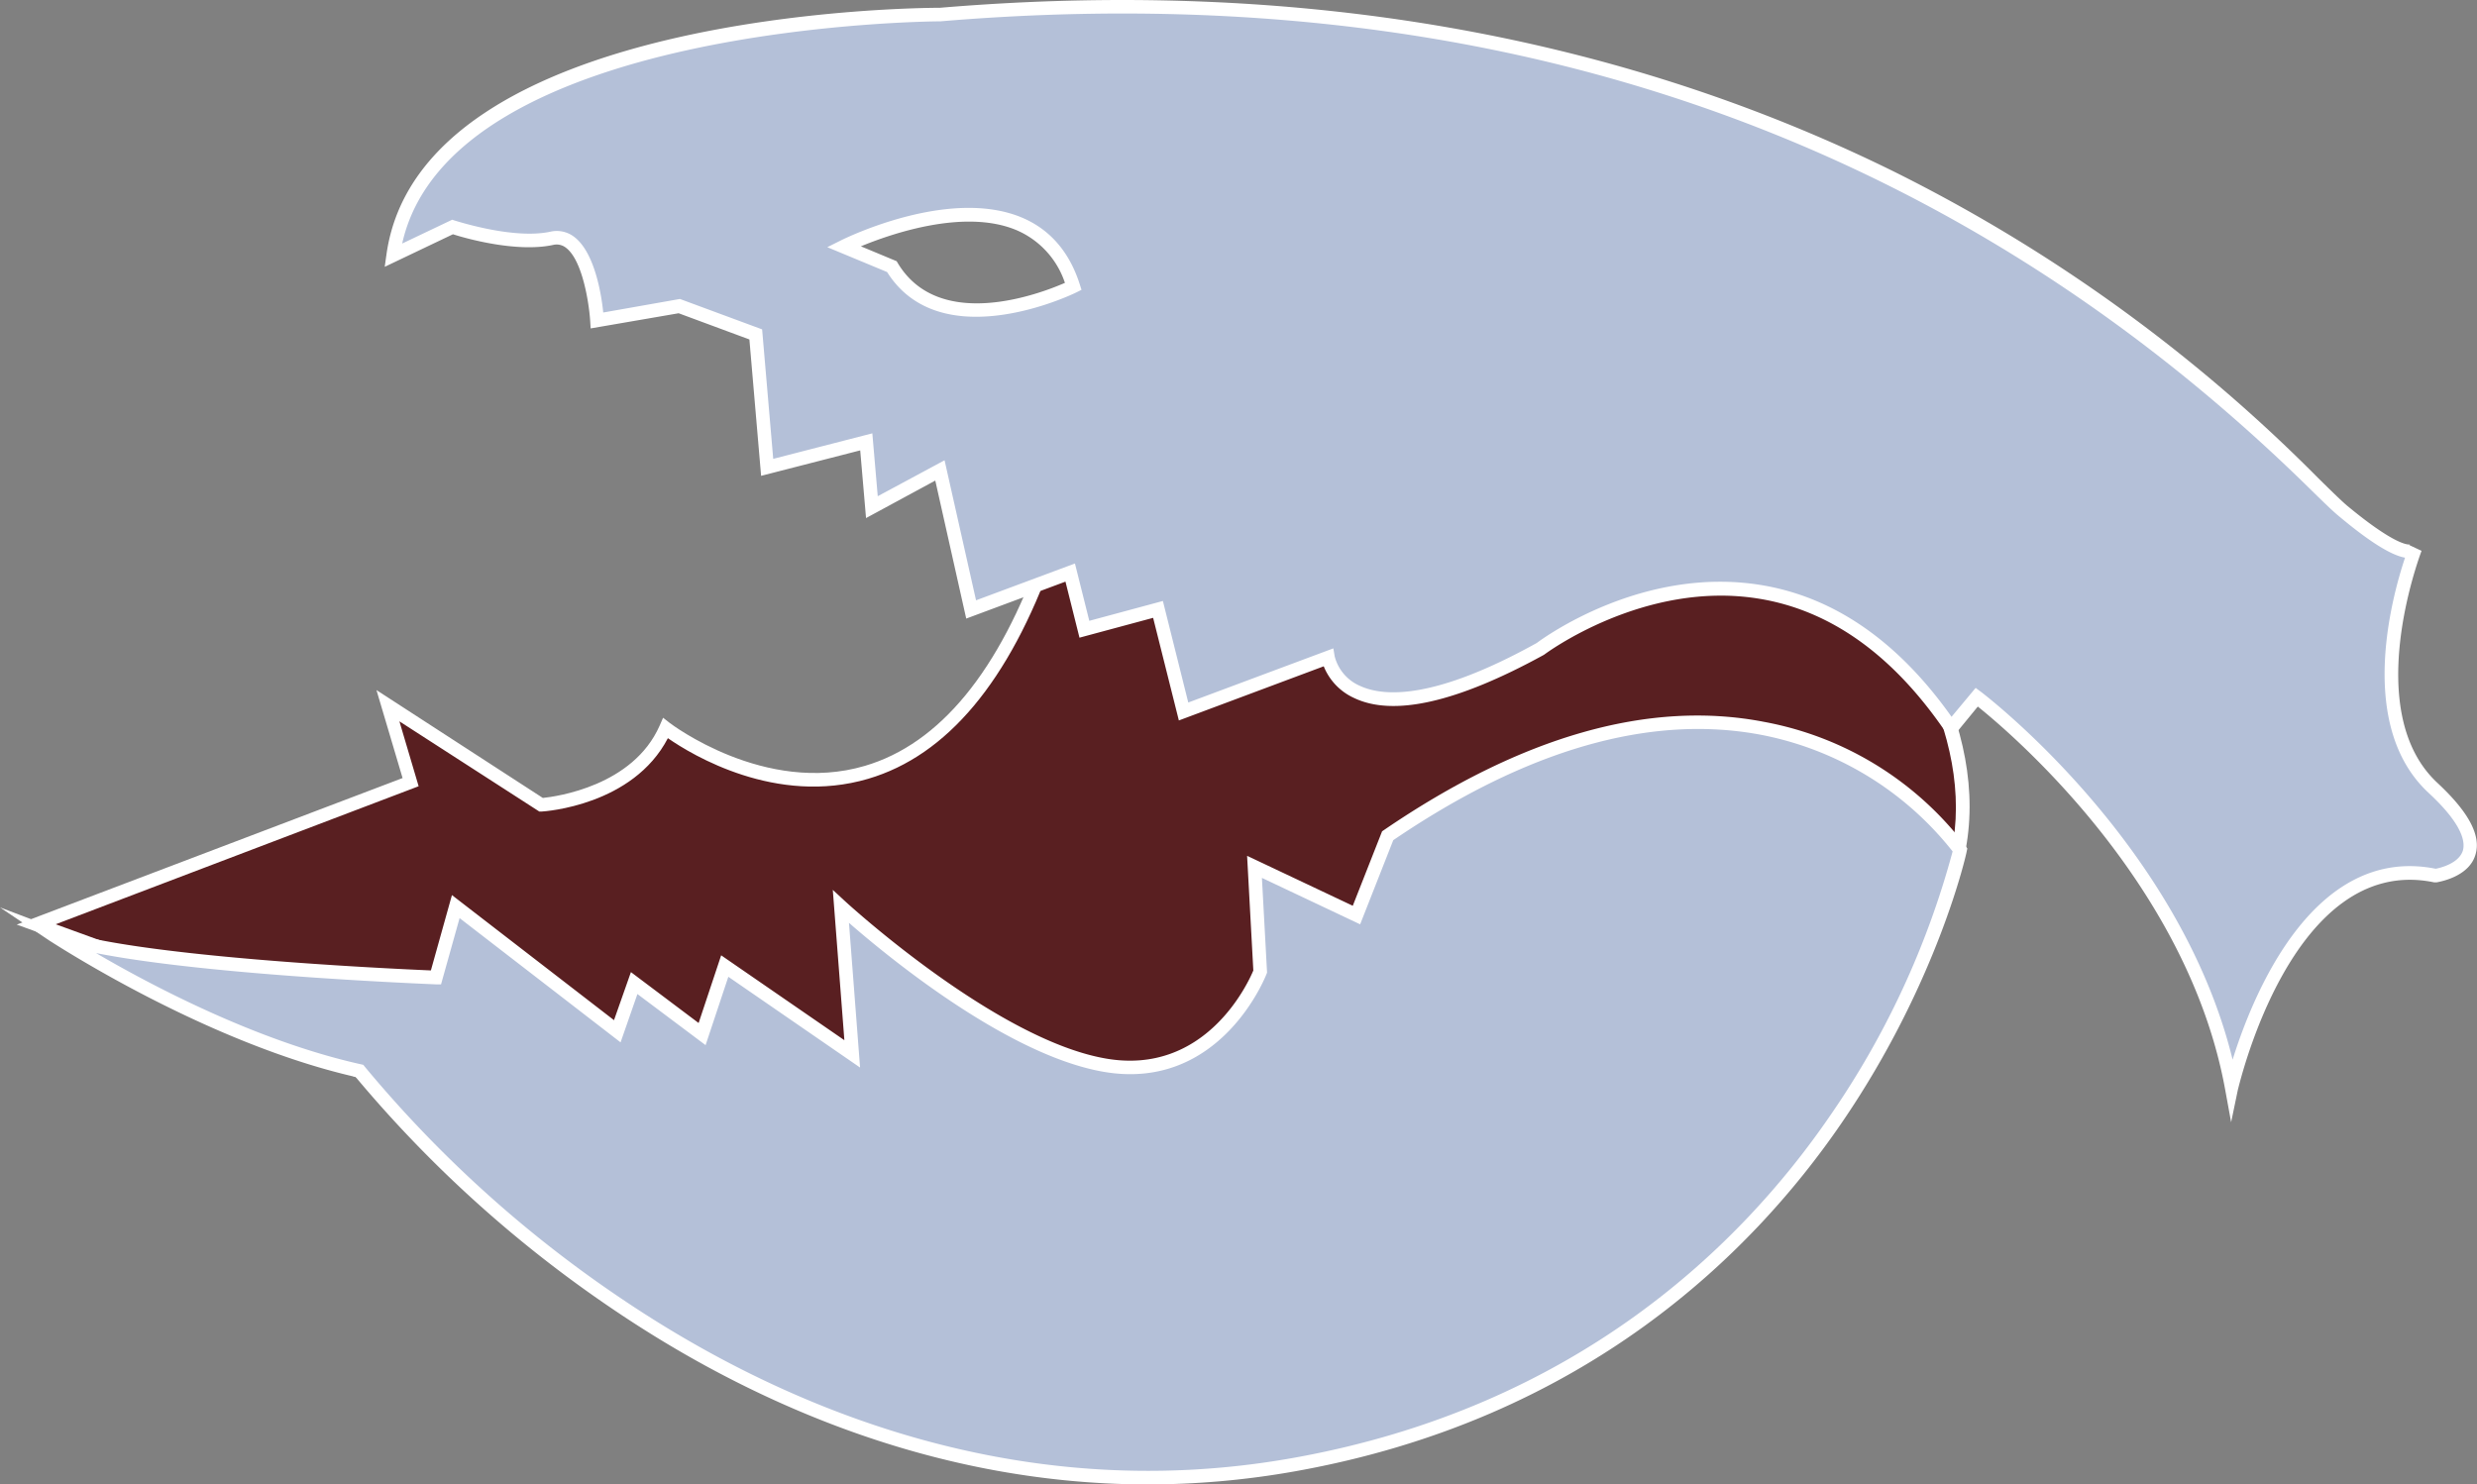 <svg xmlns="http://www.w3.org/2000/svg" viewBox="0 0 365.9 219.31"><rect x="0" y="0" width="365.9" height="219.31" fill="#808080" stroke="none"/><title>Bulette</title><g id="b8e0f457-cf25-4b38-9818-0c5ff33955f9" data-name="Layer 2"><g id="abb1edab-41b3-43eb-9133-d21bbcf40672" data-name="Layer 1"><path d="M236.69,47.78s62.36,42.34,52.11,80.12C281.62,154.34,119.66,206.37,25.92,144L5.35,136.57l55.31-21-3.35-11.3,22.6,14.64s13.81-.83,18.41-11.3c0,0,37.25,28.88,56.5-25.94Z" style="fill:#591f21"/><path d="M138.41,174.45c-44.8,0-83.79-10.19-112.94-29.54l-23-8.31,57-21.65-3.86-13,24.58,15.94c2-.21,13.32-1.76,17.25-10.68l.51-1.17,1,.78c.14.11,14.06,10.69,28.81,6.33,11.08-3.27,19.87-14,26.13-31.81l.15-.42L236.8,46.65l.45.3c2.57,1.74,62.83,43.18,52.51,81.22-2.18,8-17.42,18.05-40.77,26.83-31.92,12-71.15,19.08-107.63,19.44ZM8.23,136.55l18.25,6.63c70.89,47.15,176.08,27.13,221.8,9.95,22.42-8.43,37.57-18.19,39.55-25.49,9.5-35-45.73-74.85-51.26-78.73l-81,33.5c-6.48,18.23-15.67,29.22-27.32,32.65-13.57,4-26-3.5-29.59-6C93.49,119,80.54,119.87,80,119.9l-.33,0L59,106.57l2.84,9.59Z" style="fill:#fff"/><path d="M359.39,116.39c-11.51-10.71-3.48-33-2.6-35.37-.32.57-2,1.72-10.8-5.64C335.53,66.59,273.18-9.16,138.84,2.15c0,0-75.75,0-80.76,35.57l8.79-4.18s8.79,2.92,14.64,1.67,6.7,12.13,6.7,12.13l12.13-2.09,11.3,4.18,1.68,19.67L128,65.34,128.8,75l10-5.44L143.45,90l14.64-5.44L160.18,93,171.06,90l3.78,15.06,21.34-8s2.5,14.65,31.38-1.26c0,0,34.74-26.36,60.68,11.72L292,103s31.38,23.43,37.67,57.75c0,0,7.94-36,30.13-31.38C359.81,129.37,371.52,127.69,359.39,116.39Zm-227.67-77-7.1-3s27.61-13.78,33.89,5.89C158.51,42.33,139.26,52,131.72,39.39Z" style="fill:#b4c0d8"/><path d="M329.58,165.8l-.89-4.87c-5.59-30.57-31.74-52.71-36.53-56.54l-4,4.88-.75-1.11c-7.73-11.35-17-18-27.59-19.71-16.92-2.76-31.51,8.12-31.66,8.23l-.12.08c-12.76,7-22.21,9.17-28.06,6.34a8.7,8.7,0,0,1-4.44-4.66l-21.4,8-3.8-15.16-10.88,2.93-2.07-8.28-14.66,5.46L138.16,71l-10.23,5.54-.86-10-14.64,3.76L110.7,50.15l-10.45-3.87-13,2.24-.07-1.12c-.15-2.36-1.08-8.9-3.57-10.79a2.21,2.21,0,0,0-1.92-.42c-5.41,1.16-13-1-14.78-1.58L56.83,39.42l.26-1.84c5.08-36,78.62-36.43,81.75-36.43,52-4.37,99.35,3.73,140.75,24.11a236.05,236.05,0,0,1,62.86,45.38c1.81,1.78,3.25,3.19,4.18,4C354.28,81,356,80.44,356,80.43a.43.43,0,0,0-.1.1l1.81.85c-.37,1-8.9,23.82,2.34,34.28h0c4.66,4.34,6.5,7.82,5.61,10.65-1,3.34-5.54,4-5.73,4.05l-.18,0-.17,0c-21-4.36-28.87,30.27-29,30.62Zm-37.74-64.17.77.57c.3.23,29.33,22.22,37.19,54.36,2.91-9.38,11.87-31.82,30-28.21.68-.13,3.37-.77,4-2.64.42-1.37-.11-4-5.07-8.59-10.58-9.84-5.49-28.64-3.46-34.73-2.09-.36-5.35-2.42-9.9-6.24-1-.84-2.38-2.2-4.3-4.08C287.54,19.55,219.54-3.63,138.93,3.15c-.82,0-72.29.39-79.52,32.83l7.39-3.52.38.13c.09,0,8.61,2.83,14.12,1.64a4.23,4.23,0,0,1,3.55.79c3,2.3,4,8.52,4.26,11.15l11.33-2,12.14,4.49,1.64,19.13,14.64-3.77.8,9.29L139.53,68l4.65,20.69,14.61-5.44,2.12,8.47,10.87-2.93,3.75,15,21.43-8,.2,1.19a6.53,6.53,0,0,0,3.73,4.35C204.5,103,212,103.32,227,95c1.2-.9,15.73-11.4,33.12-8.57,10.79,1.76,20.26,8.31,28.16,19.47ZM144.19,46.8c-4.92,0-9.95-1.53-13.15-6.61l-8.83-3.67,2-1c.65-.32,16-7.89,26.76-3.37,4.13,1.75,7,5.06,8.53,9.85l.26.82-.76.38C158.84,43.28,151.65,46.8,144.19,46.8Zm-17-10.4,5.26,2.19.17.28c6.14,10.23,21.08,4.5,24.69,2.92A12.88,12.88,0,0,0,150.15,34C142.48,30.78,131.65,34.54,127.15,36.4Z" style="fill:#fff"/><path d="M289.54,125.57s-27.62-41-84.53-2.09L200.4,135.2l-15.06-7.12.84,15.49s-6.28,16.74-23,13.81-38.92-23.44-38.92-23.44l1.68,21.76-18.84-13-3.34,10-10-7.53-2.51,7.12L67.33,133.94,64.4,144.4S20,142.73,7.9,138.13c0,0,22.6,15.06,45.2,20.08,0,0,56.08,72.82,138.1,58.17S289.54,125.57,289.54,125.57Z" style="fill:#b4c0d8"/><path d="M169.6,219.31c-33,0-60.38-13.28-78.77-25.69a183,183,0,0,1-38.3-34.51C30.13,154,7.58,139.11,7.35,139L0,134.06l8.26,3.13c11,4.16,49.39,5.93,55.39,6.18l3.11-11.13L90.7,150.72l2.5-7.1,10,7.52,3.33-10,18.2,12.54-1.71-22.21,1.87,1.73c.22.2,22.16,20.34,38.41,23.18,14.8,2.61,21.1-11.22,21.84-13l-.92-16.94,15.61,7.38,4.33-11,.25-.17c20.32-13.89,39.22-19.29,56.18-16A48.41,48.41,0,0,1,290.37,125l.24.36-.09.41c0,.2-4.29,19.48-18.57,40.27-13.18,19.2-37.87,43.69-80.58,51.32A124.21,124.21,0,0,1,169.6,219.31ZM14.19,140.81c8.12,4.75,23.71,13,39.13,16.43l.35.08.22.28A179.24,179.24,0,0,0,92,192c22,14.81,57,30.9,99,23.4s66.27-31.56,79.24-50.42a126.3,126.3,0,0,0,18.2-39.19,47.49,47.49,0,0,0-28.25-17.22c-16.35-3.11-34.64,2.13-54.38,15.56l-4.89,12.43-14.51-6.86.76,14-.08.2c-.06.17-6.76,17.48-24.12,14.44-14.2-2.48-31.83-17-37.56-22l1.64,21.38-19.46-13.41-3.36,10.1-10.07-7.55L91.67,154,67.89,135.64l-2.74,9.79-.79,0C62.79,145.35,30.8,144.1,14.19,140.81Z" style="fill:#fff"/></g></g></svg>